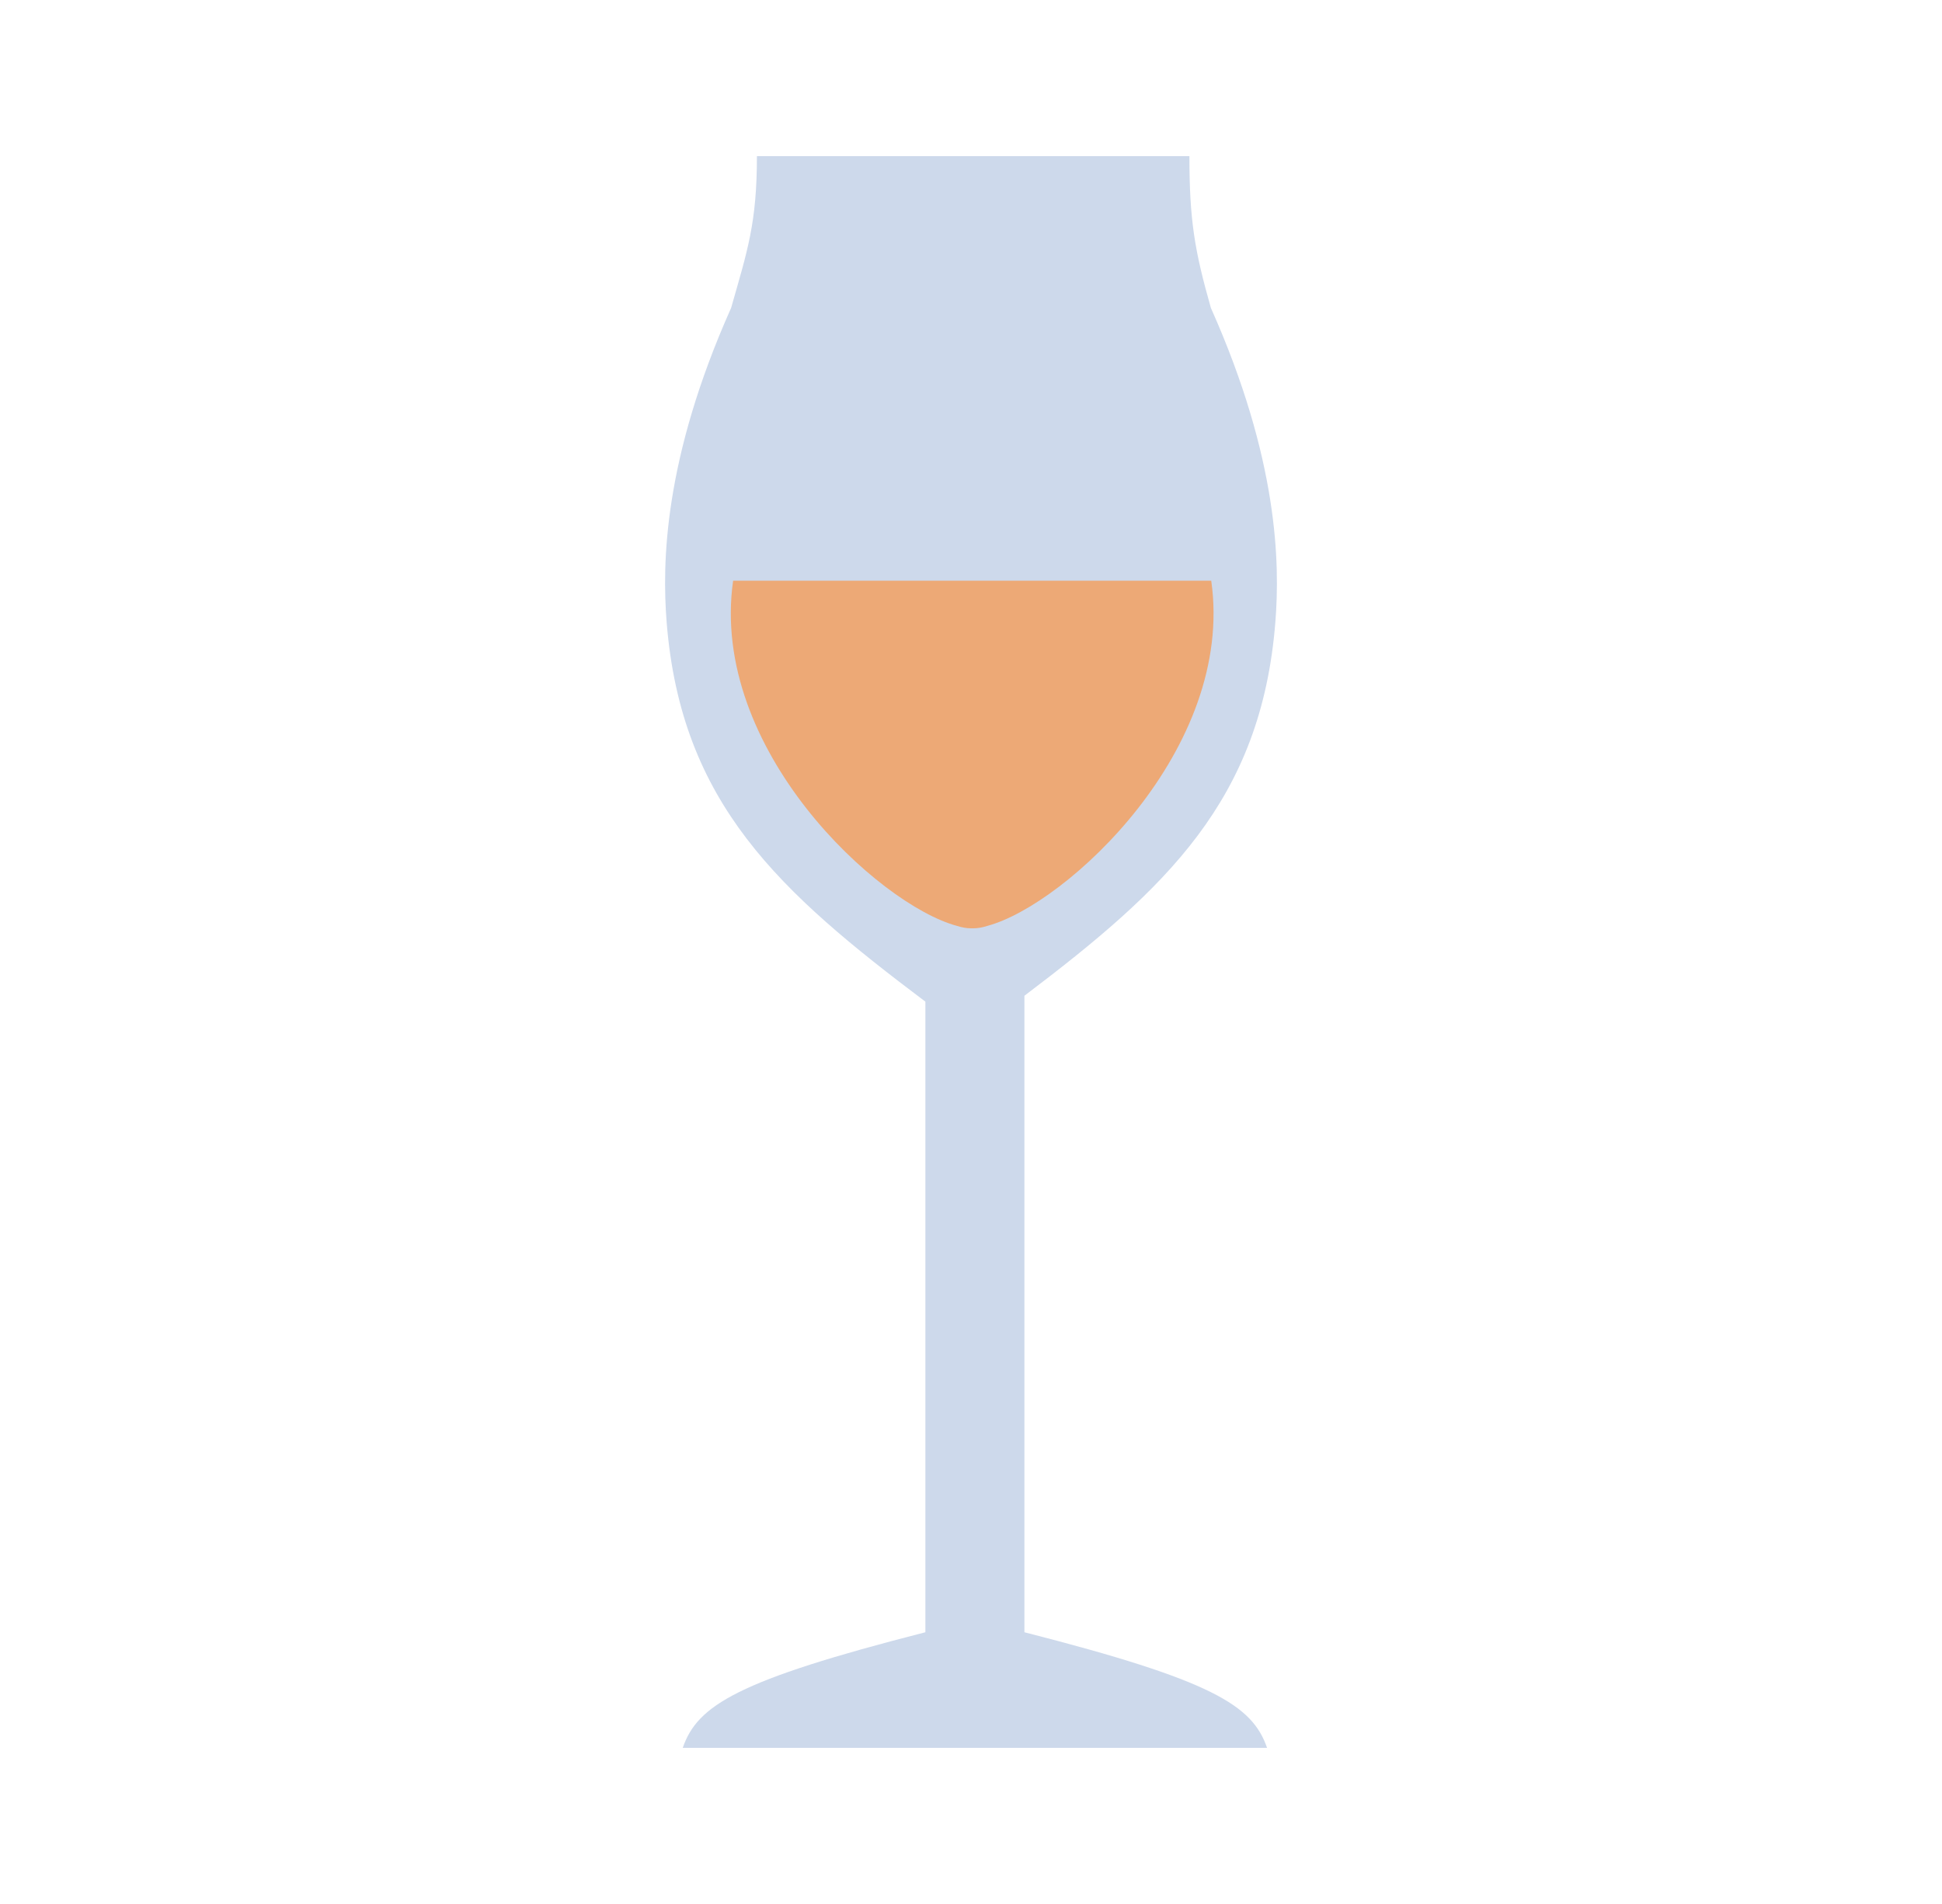 <svg width="51" height="50" viewBox="0 0 51 50" fill="none" xmlns="http://www.w3.org/2000/svg">
<path d="M31.236 4.1C31.236 5.783 31.373 6.586 31.8 8.087C33.568 12.045 33.616 14.784 33.493 16.337C33.121 21.019 30.617 23.339 26.903 26.149V42.864C31.844 44.127 32.89 44.781 33.275 45.9H17.93C18.315 44.781 19.361 44.127 24.302 42.864V26.304C20.475 23.423 17.886 21.105 17.507 16.337C17.384 14.784 17.432 12.045 19.2 8.087C19.627 6.586 19.878 5.865 19.878 4.1H31.236Z" fill="#CDD9EB"/>
<path d="M25.56 24.378C25.676 24.378 25.8 24.357 25.931 24.314C28.003 23.758 32.439 19.67 31.809 15.249H19.253C18.623 19.671 23.061 23.76 25.133 24.315C25.263 24.357 25.387 24.378 25.502 24.378C25.512 24.378 25.521 24.378 25.531 24.378C25.541 24.378 25.551 24.378 25.56 24.378Z" fill="#EDA976"/>
</svg>
